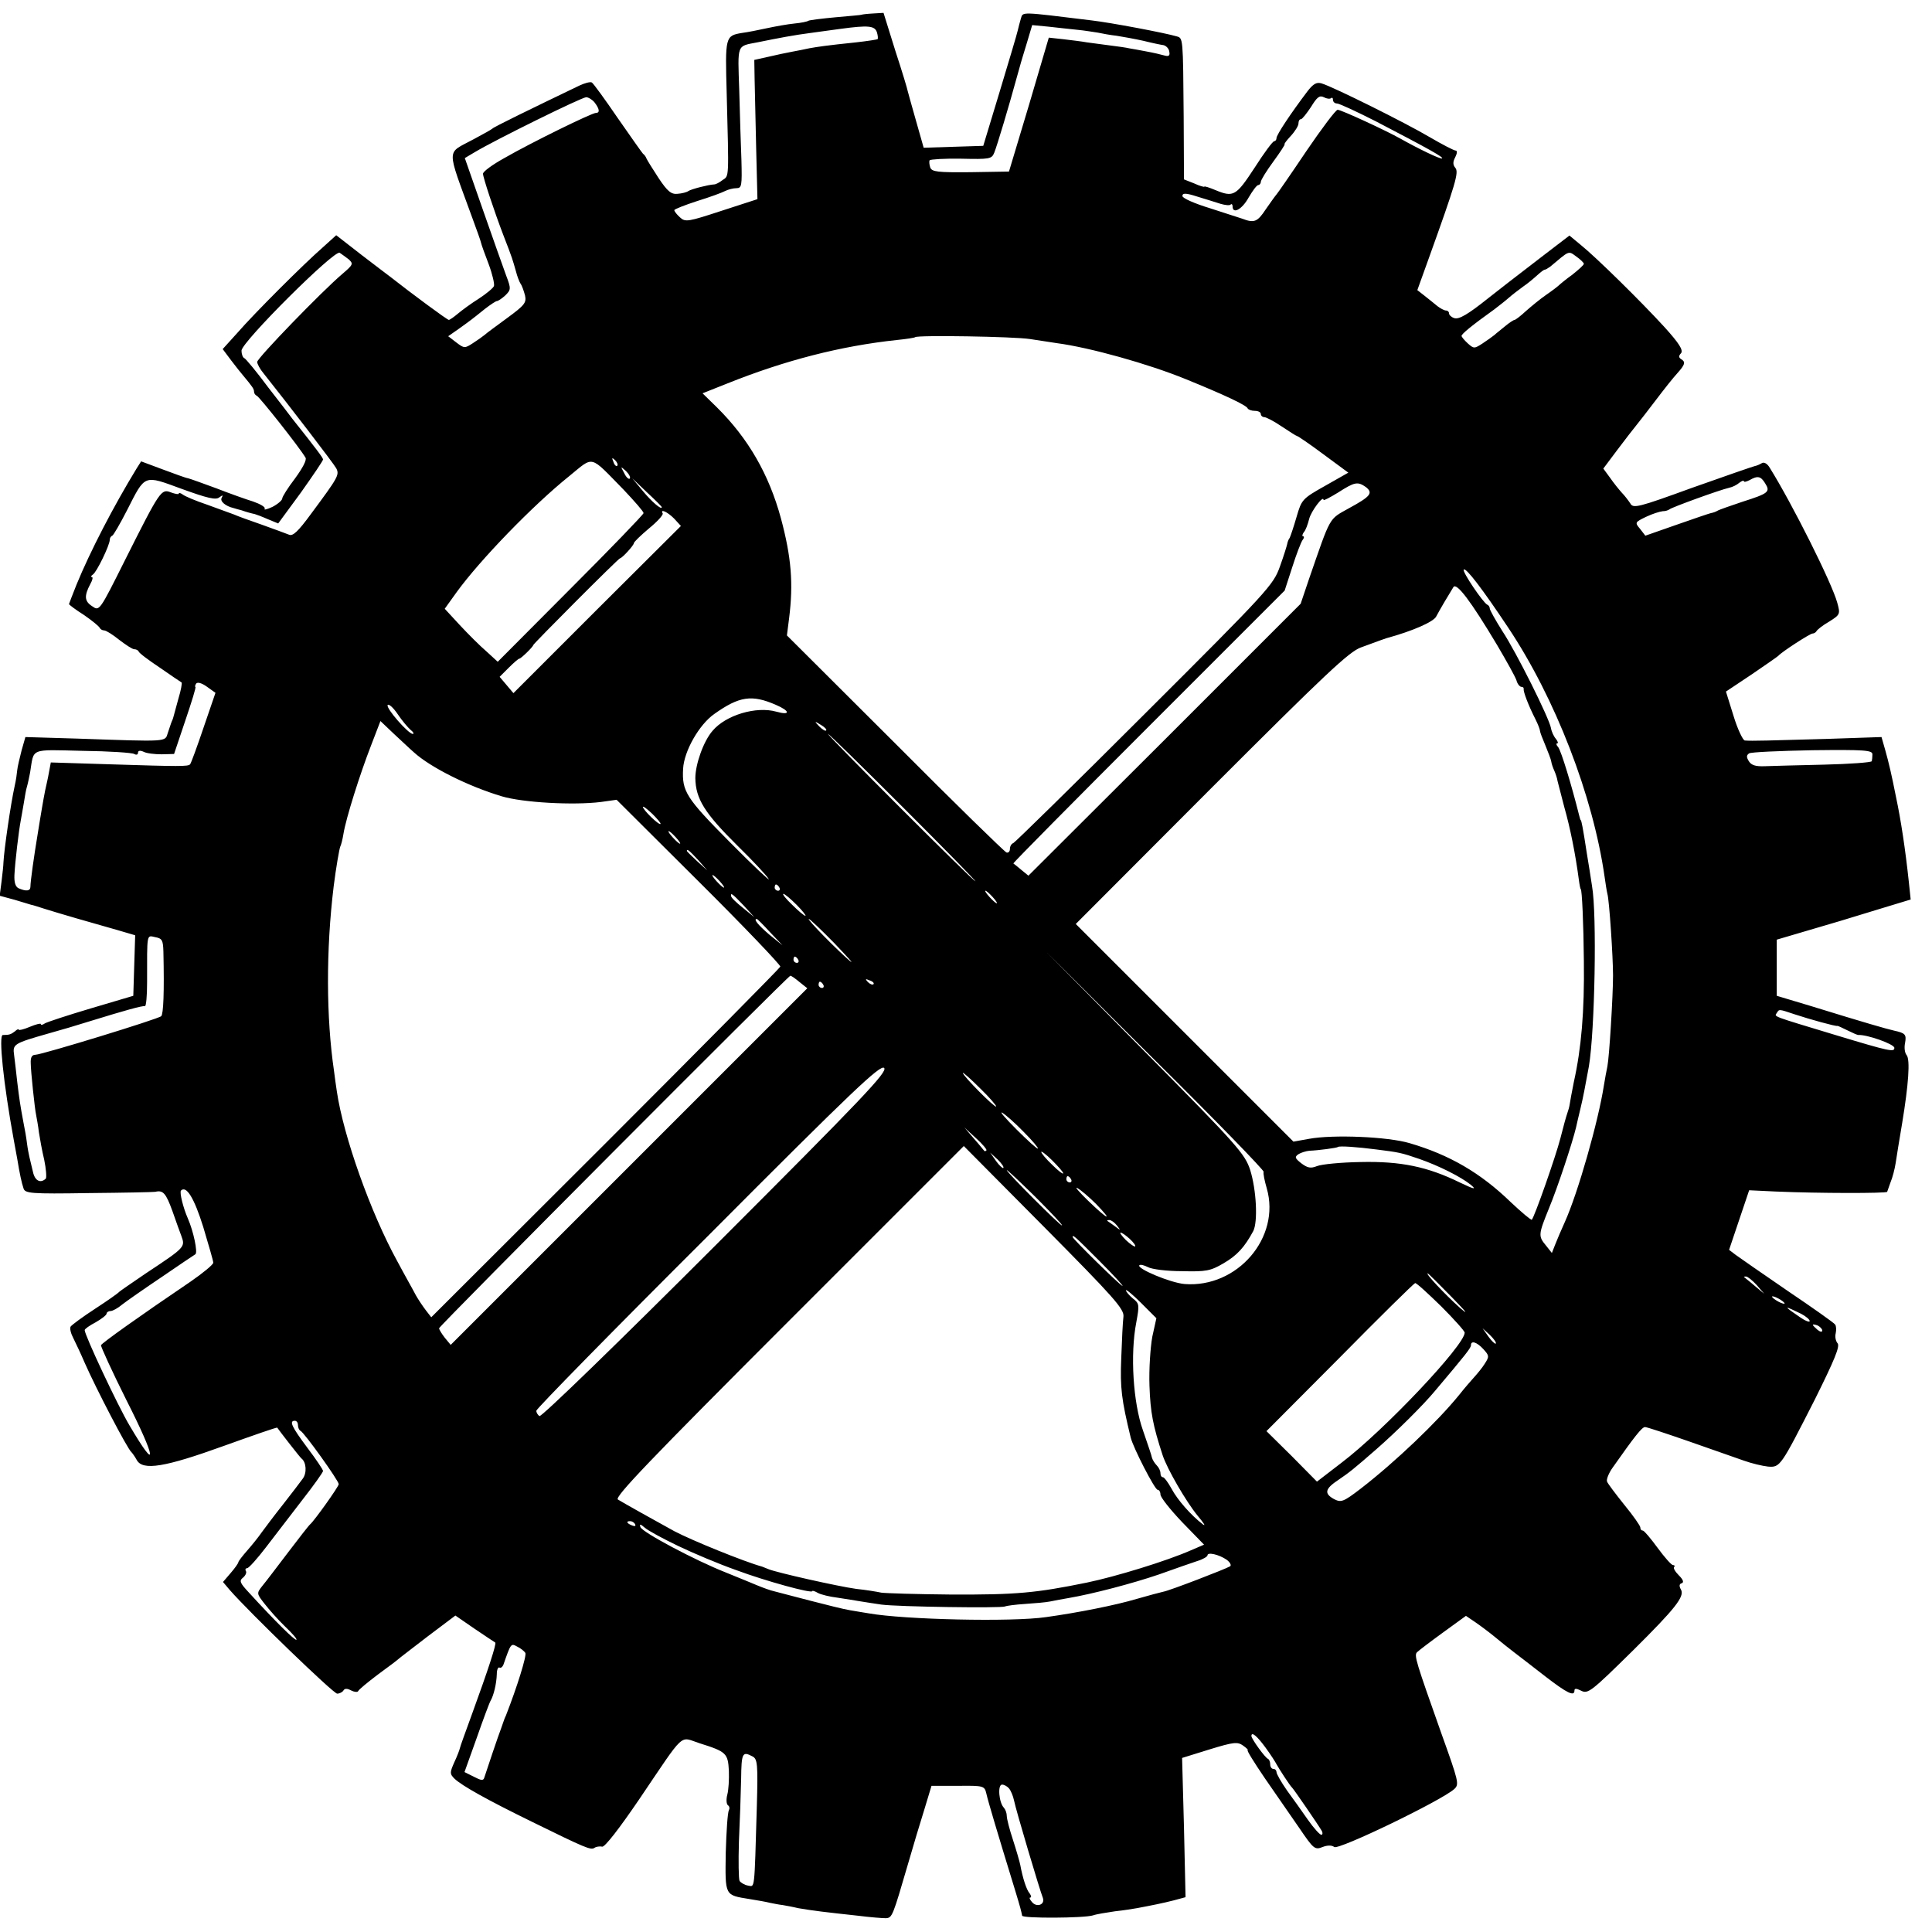 <?xml version="1.0" standalone="no"?>
<!DOCTYPE svg PUBLIC "-//W3C//DTD SVG 20010904//EN"
 "http://www.w3.org/TR/2001/REC-SVG-20010904/DTD/svg10.dtd">
<svg version="1.0" xmlns="http://www.w3.org/2000/svg"
 width="616pt" height="616pt" viewBox="0 0 616 616"
 preserveAspectRatio="xMidYMid meet">
<g transform="translate(0,616) scale(0.1,-0.1)"
fill="#000000" stroke="none">
<path d="M2747 6113 c-1 -1 -38 -4 -82 -8 -44 -4 -83 -9 -87 -11 -4 -3 -24 -7
-45 -9 -21 -2 -60 -9 -88 -15 -27 -6 -63 -13 -79 -15 -54 -9 -54 -12 -49 -193
7 -275 8 -262 -13 -276 -10 -8 -22 -14 -27 -14 -19 -1 -73 -15 -82 -21 -5 -4
-21 -8 -35 -9 -20 -2 -32 8 -60 50 -19 29 -37 58 -39 63 -2 6 -7 12 -11 15 -3
3 -39 54 -80 113 -41 60 -78 111 -83 114 -5 3 -23 -2 -40 -10 -154 -74 -273
-132 -277 -137 -3 -3 -30 -18 -60 -34 -88 -48 -88 -20 -4 -251 14 -38 27 -74
28 -80 1 -5 12 -36 24 -67 12 -32 19 -63 17 -70 -3 -7 -25 -25 -48 -40 -24
-15 -54 -37 -67 -48 -13 -11 -26 -20 -29 -20 -5 0 -120 85 -186 137 -6 4 -47
36 -92 70 l-81 63 -42 -38 c-63 -55 -218 -210 -272 -272 l-48 -53 27 -36 c15
-20 32 -41 38 -48 30 -36 35 -43 35 -52 0 -5 4 -11 9 -13 8 -3 135 -163 155
-197 5 -7 -9 -33 -33 -66 -23 -30 -41 -59 -41 -64 0 -6 -14 -18 -31 -27 -17
-8 -29 -11 -25 -6 3 5 -14 15 -37 23 -23 7 -76 26 -117 42 -41 15 -82 30 -90
32 -8 1 -45 15 -83 29 l-67 25 -14 -22 c-74 -121 -149 -266 -192 -371 -13 -33
-24 -61 -24 -62 0 -2 21 -18 48 -35 26 -18 48 -36 50 -41 2 -4 8 -8 14 -8 6 0
27 -13 48 -30 21 -16 42 -30 48 -30 6 0 12 -3 14 -7 1 -5 32 -28 68 -52 36
-25 67 -46 69 -47 2 -2 -2 -25 -10 -51 -7 -26 -14 -51 -15 -55 -1 -5 -3 -10
-4 -13 -3 -6 -5 -12 -15 -42 -9 -29 3 -28 -287 -18 l-167 5 -12 -42 c-6 -24
-13 -52 -14 -63 -1 -11 -4 -33 -8 -50 -13 -59 -34 -204 -36 -245 0 -8 -3 -35
-6 -60 l-6 -46 48 -13 c26 -8 50 -15 53 -16 3 0 21 -6 40 -12 44 -14 158 -47
233 -68 l58 -17 -3 -96 -3 -97 -135 -40 c-74 -22 -141 -44 -147 -48 -7 -5 -13
-6 -13 -2 0 3 -16 -1 -35 -9 -19 -8 -35 -12 -35 -9 0 3 -6 1 -12 -5 -13 -10
-18 -12 -39 -12 -14 0 2 -155 35 -335 3 -16 8 -43 11 -60 8 -49 14 -76 20 -94
5 -16 22 -18 208 -15 111 1 207 3 212 4 25 6 34 -4 55 -62 12 -35 25 -70 28
-78 13 -36 14 -36 -113 -120 -44 -30 -82 -56 -85 -59 -3 -4 -37 -28 -77 -54
-40 -26 -75 -52 -78 -57 -3 -6 1 -22 9 -37 8 -16 24 -50 36 -78 36 -82 137
-276 149 -285 3 -3 11 -14 17 -25 19 -35 90 -23 278 45 92 33 169 60 170 58 9
-13 72 -94 77 -98 16 -12 18 -47 4 -65 -8 -11 -36 -48 -62 -81 -27 -34 -57
-74 -68 -89 -11 -16 -32 -42 -47 -59 -15 -17 -28 -34 -28 -37 0 -3 -11 -19
-25 -35 l-24 -28 22 -26 c63 -72 330 -330 342 -330 8 0 17 5 20 10 4 7 12 7
25 0 10 -5 20 -6 22 -2 2 5 30 28 63 53 33 24 62 46 65 49 3 3 45 35 93 72
l89 67 61 -42 c34 -23 64 -43 66 -44 5 -3 -23 -88 -74 -228 -20 -55 -38 -104
-39 -110 -1 -5 -9 -26 -18 -45 -14 -32 -14 -36 1 -51 24 -23 107 -69 246 -137
173 -85 188 -91 200 -84 5 4 17 6 25 4 9 -1 54 57 118 151 149 220 127 200
192 179 86 -27 91 -32 94 -88 1 -27 -1 -61 -5 -76 -4 -15 -3 -30 2 -34 5 -3 6
-10 3 -16 -4 -6 -8 -67 -10 -135 -2 -139 -4 -135 76 -148 25 -4 54 -9 65 -12
11 -2 29 -6 40 -7 11 -2 34 -6 50 -10 17 -3 50 -8 75 -11 25 -3 77 -9 115 -13
39 -5 79 -8 89 -8 21 1 22 5 72 176 15 52 38 129 51 170 l23 76 84 0 c83 1 85
0 91 -25 5 -23 36 -127 91 -306 18 -59 20 -68 23 -83 1 -9 197 -8 226 1 11 4
43 9 70 13 28 3 59 8 70 10 48 9 83 16 118 25 l37 10 -5 222 -6 222 87 27 c78
24 90 25 108 12 11 -8 17 -14 14 -14 -4 0 21 -40 55 -90 34 -49 84 -121 110
-159 45 -66 49 -70 74 -60 15 6 30 6 37 0 13 -11 344 149 383 185 16 15 14 23
-42 179 -80 226 -87 247 -77 257 5 5 43 34 83 63 l73 53 31 -21 c16 -11 44
-32 61 -46 17 -14 44 -36 60 -48 16 -12 61 -47 101 -78 70 -54 93 -65 93 -45
0 7 6 7 20 0 23 -12 31 -6 169 130 132 131 162 169 151 191 -7 12 -6 19 2 21
8 3 4 12 -9 25 -12 12 -19 24 -15 27 3 3 1 6 -4 6 -5 0 -27 25 -49 55 -22 30
-43 55 -47 55 -5 0 -8 4 -8 10 0 5 -23 38 -51 72 -28 35 -53 68 -55 74 -3 6 5
27 18 45 69 98 93 129 103 129 6 0 69 -21 141 -46 71 -25 149 -52 174 -61 25
-9 59 -17 77 -19 39 -3 40 -1 150 215 62 125 80 168 72 178 -6 7 -9 21 -6 32
2 10 2 23 -2 28 -3 5 -71 53 -151 107 -80 55 -154 106 -166 115 l-21 16 32 95
32 95 84 -4 c138 -6 354 -6 356 -1 1 3 6 17 11 31 6 14 13 41 16 60 3 19 12
77 21 129 20 121 26 202 14 216 -6 7 -8 24 -5 38 5 28 1 32 -35 40 -26 6 -89
24 -264 78 l-110 33 0 90 0 89 95 28 c100 29 102 30 243 73 l89 27 -6 57 c-11
103 -25 196 -41 271 -14 71 -23 109 -34 148 l-12 42 -177 -6 c-179 -5 -237 -7
-259 -5 -6 1 -23 36 -36 79 l-24 77 81 54 c44 30 83 57 86 60 10 12 101 71
109 71 5 0 11 4 13 8 2 4 19 18 40 30 35 22 36 24 26 60 -17 63 -144 316 -215
430 -8 14 -19 20 -26 15 -7 -4 -16 -8 -22 -9 -5 -1 -95 -32 -199 -69 -173 -63
-189 -67 -198 -50 -6 9 -18 25 -27 34 -9 10 -26 31 -37 47 l-22 30 45 60 c24
32 52 68 61 79 9 11 37 47 62 80 25 33 55 71 68 85 25 28 27 36 12 45 -8 5 -8
11 0 19 7 10 -6 31 -52 82 -74 81 -218 223 -269 264 l-35 29 -81 -62 c-44 -34
-95 -73 -113 -87 -18 -14 -46 -36 -64 -50 -65 -52 -95 -70 -110 -64 -9 3 -16
10 -16 15 0 5 -4 9 -10 9 -5 0 -18 7 -27 14 -10 8 -28 23 -41 33 l-23 18 36
100 c87 242 97 276 85 290 -8 10 -8 19 0 34 6 12 7 21 1 21 -5 0 -42 19 -83
43 -76 45 -307 160 -344 171 -16 5 -27 -1 -46 -26 -53 -70 -98 -138 -98 -148
0 -5 -3 -10 -7 -10 -5 0 -33 -38 -63 -85 -59 -90 -67 -95 -125 -71 -19 8 -35
13 -35 11 0 -2 -15 2 -32 10 l-33 13 -1 199 c-2 255 -2 251 -22 257 -37 11
-211 44 -272 51 -229 28 -218 28 -225 6 -3 -11 -8 -28 -10 -38 -2 -10 -28 -97
-57 -193 l-53 -175 -95 -3 -95 -3 -25 88 c-14 48 -25 90 -26 93 0 3 -17 60
-39 127 l-38 122 -34 -2 c-19 -1 -35 -3 -36 -4z m49 -56 c3 -10 4 -20 2 -22
-1 -1 -32 -6 -68 -10 -96 -10 -122 -14 -150 -19 -14 -3 -38 -8 -55 -11 -16 -3
-50 -10 -75 -16 l-45 -10 1 -62 c1 -34 3 -134 5 -222 l4 -160 -114 -37 c-107
-35 -116 -37 -133 -21 -10 9 -18 19 -18 23 0 3 33 16 73 29 39 12 80 27 89 32
10 5 26 9 36 9 17 0 18 8 16 88 -2 48 -5 149 -7 224 -5 150 -9 140 58 153 69
14 116 23 170 30 22 3 65 9 95 13 89 12 109 10 116 -11z m639 8 c22 -2 51 -7
65 -9 14 -3 41 -8 60 -10 19 -3 58 -10 85 -16 28 -7 57 -13 65 -14 8 -2 17
-11 18 -20 3 -13 -1 -17 -15 -13 -10 3 -36 9 -58 13 -22 4 -47 9 -55 10 -8 2
-35 6 -60 9 -25 3 -58 8 -75 10 -16 3 -50 7 -75 10 l-46 5 -63 -214 -64 -213
-122 -2 c-105 -1 -124 1 -129 15 -3 9 -4 19 -2 23 3 3 48 6 101 5 90 -2 97 -1
105 19 9 22 47 149 71 237 7 25 13 47 14 50 1 3 9 31 19 63 l17 57 52 -5 c29
-3 70 -8 92 -10z m809 -218 c3 3 6 1 6 -5 0 -7 6 -12 13 -12 7 0 63 -26 124
-57 173 -90 215 -114 211 -118 -4 -4 -76 31 -133 63 -44 25 -189 92 -200 92
-6 0 -51 -60 -100 -132 -49 -73 -92 -135 -95 -138 -3 -3 -18 -24 -34 -47 -27
-41 -37 -45 -76 -30 -8 3 -54 17 -102 33 -49 15 -88 32 -88 39 0 10 11 10 48
-2 26 -8 59 -18 74 -23 14 -4 29 -6 32 -2 3 3 6 0 6 -6 0 -26 30 -10 51 28 13
22 26 40 31 40 4 0 8 5 8 10 0 6 18 35 40 65 22 30 38 55 36 55 -3 0 6 12 19
26 14 15 25 33 25 40 0 8 3 14 8 14 4 0 18 18 32 39 19 31 27 38 41 31 9 -5
19 -6 23 -3z m-2348 -14 c16 -21 17 -33 4 -33 -13 0 -207 -95 -292 -144 -38
-21 -68 -43 -68 -50 0 -12 37 -123 65 -196 30 -77 29 -77 40 -115 4 -16 11
-34 15 -40 4 -5 10 -22 14 -37 5 -23 -1 -31 -57 -72 -34 -25 -67 -49 -72 -54
-6 -5 -23 -17 -37 -26 -26 -17 -28 -17 -53 2 l-26 20 33 23 c39 28 43 31 84
64 18 14 35 25 38 25 4 0 16 8 27 18 18 18 19 21 3 63 -9 24 -42 118 -74 209
l-58 166 32 19 c65 39 341 175 355 175 7 0 20 -8 27 -17z m-784 -500 c15 -14
14 -17 -20 -46 -66 -56 -272 -269 -272 -281 0 -6 9 -23 20 -36 78 -98 224
-288 232 -303 11 -21 6 -29 -80 -145 -41 -56 -58 -72 -70 -67 -10 4 -48 18
-87 32 -38 13 -79 28 -90 33 -11 4 -49 18 -85 31 -36 12 -71 27 -77 32 -7 5
-13 7 -13 3 0 -3 -11 -1 -25 4 -31 12 -34 8 -147 -217 -81 -162 -81 -162 -104
-146 -25 16 -26 33 -6 71 7 12 9 22 5 22 -4 0 -3 4 3 8 12 7 54 94 54 111 0 5
3 11 8 13 4 2 25 38 47 81 59 116 52 113 175 68 80 -29 108 -36 119 -27 11 8
13 8 8 -1 -7 -11 12 -27 38 -33 6 -2 17 -5 25 -7 17 -6 32 -10 42 -12 4 -1 23
-8 41 -16 l34 -14 72 98 c39 55 71 102 71 106 0 5 -20 32 -98 130 -4 6 -39 51
-77 100 -37 50 -72 92 -76 93 -5 2 -9 13 -9 24 0 27 296 322 313 312 6 -4 20
-14 29 -21z m3938 -14 c0 -4 -17 -19 -37 -35 -21 -15 -40 -31 -43 -34 -3 -3
-21 -17 -40 -30 -19 -13 -48 -37 -65 -52 -16 -15 -33 -28 -36 -28 -3 0 -17 -9
-30 -20 -13 -11 -29 -23 -34 -28 -6 -5 -23 -17 -38 -27 -26 -17 -28 -17 -47 0
-11 10 -20 21 -20 24 0 6 31 32 105 85 14 11 35 27 45 36 10 9 31 25 46 36 15
10 35 27 46 37 10 9 20 17 23 17 3 0 11 5 18 10 62 52 57 51 83 32 13 -9 24
-20 24 -23z m-1766 -240 c32 -5 71 -11 85 -13 106 -14 292 -66 412 -115 123
-50 193 -83 197 -93 2 -4 12 -8 23 -8 10 0 19 -4 19 -10 0 -5 5 -10 11 -10 6
0 31 -13 56 -30 24 -16 46 -30 48 -30 3 0 41 -26 84 -58 l80 -59 -74 -42 c-73
-41 -75 -44 -91 -99 -9 -31 -19 -61 -22 -67 -4 -5 -7 -14 -8 -20 -1 -5 -11
-38 -23 -71 -21 -59 -36 -76 -431 -470 -225 -225 -414 -410 -419 -412 -6 -2
-11 -10 -11 -19 0 -8 -5 -13 -11 -11 -6 2 -166 158 -355 348 l-345 344 7 55
c14 111 7 195 -26 318 -38 140 -104 255 -204 354 l-46 45 78 31 c187 75 364
120 542 139 30 3 56 7 58 9 7 7 315 2 366 -6z m-1296 -480 c35 -37 64 -70 64
-75 -1 -5 -106 -114 -233 -241 l-232 -233 -36 33 c-20 17 -58 55 -85 84 l-48
52 38 53 c74 102 242 276 359 370 80 65 63 69 173 -43z m-20 76 c-3 -3 -9 2
-12 12 -6 14 -5 15 5 6 7 -7 10 -15 7 -18z m40 -41 c-4 -3 -12 5 -18 18 -12
22 -12 22 6 6 10 -10 15 -20 12 -24z m3620 -15 c17 -27 12 -32 -73 -59 -38
-13 -74 -25 -80 -29 -5 -3 -14 -6 -20 -7 -5 -1 -55 -18 -109 -37 l-100 -35
-17 22 c-17 20 -16 21 19 38 21 10 44 17 53 18 9 0 18 3 22 6 6 6 160 62 191
69 10 2 24 9 32 16 8 6 14 8 14 5 0 -4 8 -2 18 3 26 15 36 13 50 -10z m-3518
-76 c0 -10 -31 16 -60 51 l-34 41 47 -45 c26 -24 47 -45 47 -47z m2245 64 c24
-19 15 -30 -55 -68 -64 -36 -56 -22 -126 -224 l-27 -80 -434 -434 -434 -433
-22 18 c-12 10 -24 20 -26 21 -2 1 192 197 431 436 l434 434 24 74 c13 41 28
80 33 87 5 6 6 12 2 12 -4 0 -3 6 2 13 6 6 13 26 17 42 6 25 46 78 46 61 0 -3
21 8 47 24 53 34 62 35 88 17z m-2206 -100 l22 -24 -267 -266 -267 -267 -22
26 -22 26 29 29 c16 16 31 29 34 29 5 0 44 38 44 43 0 4 272 277 277 277 6 0
43 40 44 48 0 4 22 25 48 47 27 22 46 43 44 48 -9 16 15 5 36 -16z m2659 -347
c151 -226 271 -537 308 -795 3 -22 7 -47 9 -55 6 -19 18 -201 18 -260 0 -65
-12 -261 -18 -290 -3 -14 -8 -41 -11 -60 -18 -116 -83 -344 -125 -437 -11 -24
-24 -55 -30 -70 l-11 -28 -19 24 c-25 30 -24 35 10 119 27 65 74 207 86 257 2
11 9 38 14 60 9 37 15 70 27 135 19 112 26 486 10 575 -3 22 -11 70 -17 107
-12 79 -17 103 -19 103 -1 0 -3 7 -5 15 -24 96 -57 205 -67 218 -6 6 -7 12 -3
12 4 0 2 6 -4 14 -7 8 -14 23 -16 35 -6 32 -110 241 -155 309 -22 35 -40 67
-40 72 0 4 -3 10 -8 12 -13 6 -81 106 -75 112 7 7 59 -61 141 -184z m-35 -56
c30 -51 58 -101 62 -113 3 -12 11 -21 16 -21 5 0 8 -3 7 -7 -1 -9 15 -52 38
-97 8 -16 14 -32 14 -36 0 -4 8 -25 17 -46 9 -22 18 -45 19 -52 1 -8 6 -21 10
-30 4 -9 9 -24 10 -32 2 -8 12 -46 22 -85 18 -63 35 -147 46 -230 2 -16 5 -30
6 -30 4 0 9 -111 10 -230 2 -160 -8 -277 -32 -385 -6 -30 -12 -62 -13 -70 -1
-8 -5 -22 -8 -30 -3 -8 -13 -44 -22 -80 -15 -58 -82 -249 -91 -259 -2 -2 -32
23 -67 56 -97 94 -196 151 -322 188 -70 21 -245 28 -321 14 l-50 -9 -347 347
-347 347 432 433 c364 364 440 436 478 449 25 9 52 19 60 22 8 3 17 6 20 7 84
23 150 52 159 69 11 21 40 70 55 94 10 16 56 -45 139 -184z m-4124 -264 c-21
-62 -40 -114 -43 -117 -7 -7 -31 -7 -252 0 l-192 6 -6 -32 c-3 -18 -9 -43 -12
-57 -3 -14 -7 -38 -10 -55 -3 -16 -9 -55 -14 -85 -11 -66 -23 -150 -23 -167 0
-14 -13 -16 -38 -5 -10 5 -14 19 -13 42 2 42 14 142 20 173 2 12 7 38 10 57 3
19 7 43 10 52 3 10 7 30 10 45 13 79 -4 73 168 69 84 -1 158 -6 164 -10 7 -4
12 -2 12 4 0 7 7 8 18 3 9 -5 35 -8 57 -8 l40 1 36 107 c20 59 35 107 32 107
-2 0 -1 5 2 10 4 6 17 3 34 -9 l28 -20 -38 -111z m1824 73 c47 -20 48 -35 2
-22 -64 18 -161 -11 -203 -61 -29 -33 -55 -107 -55 -151 1 -66 30 -112 133
-214 50 -49 96 -98 101 -108 6 -9 -51 44 -125 119 -139 140 -152 161 -148 233
3 56 51 141 100 175 79 56 119 62 195 29z m-1164 -80 c9 -7 12 -13 7 -13 -14
0 -86 82 -80 92 3 5 18 -8 32 -29 14 -21 33 -43 41 -50z m11 -72 c53 -48 173
-108 280 -140 67 -20 228 -29 316 -18 l50 7 262 -261 c145 -144 261 -266 260
-271 -2 -5 -253 -259 -558 -564 l-555 -554 -17 22 c-10 13 -24 34 -32 48 -7
14 -35 63 -60 110 -84 153 -171 397 -192 540 -3 19 -7 49 -9 65 -25 170 -26
385 -1 590 7 56 18 120 21 126 2 3 7 21 10 40 8 50 53 192 88 282 l30 78 41
-39 c23 -21 52 -49 66 -61z m1314 70 c-2 -3 -12 3 -22 13 -16 17 -16 18 5 5
12 -7 20 -15 17 -18z m246 -246 c129 -129 233 -235 230 -235 -3 0 -111 106
-240 235 -129 129 -233 235 -230 235 3 0 111 -106 240 -235z m3090 170 c0 -8
-1 -18 -2 -22 -2 -4 -70 -9 -153 -11 -82 -2 -168 -4 -189 -5 -28 -1 -42 3 -50
16 -8 13 -8 19 1 25 6 4 97 8 202 10 166 2 191 0 191 -13z m-3864 -222 c-5 -5
-56 45 -56 54 0 4 13 -6 30 -22 16 -16 28 -30 26 -32z m49 -43 c10 -11 16 -20
13 -20 -3 0 -13 9 -23 20 -10 11 -16 20 -13 20 3 0 13 -9 23 -20z m71 -72 l29
-33 -32 29 c-18 17 -33 31 -33 33 0 8 8 1 36 -29z m69 -68 c10 -11 16 -20 13
-20 -3 0 -13 9 -23 20 -10 11 -16 20 -13 20 3 0 13 -9 23 -20z m190 -20 c3 -5
1 -10 -4 -10 -6 0 -11 5 -11 10 0 6 2 10 4 10 3 0 8 -4 11 -10z m680 -30 c10
-11 16 -20 13 -20 -3 0 -13 9 -23 20 -10 11 -16 20 -13 20 3 0 13 -9 23 -20z
m-794 -27 l34 -37 -37 30 c-20 16 -37 32 -37 37 -2 12 4 8 40 -30z m169 2 c19
-19 31 -35 28 -35 -4 0 -23 16 -42 35 -20 19 -33 35 -28 35 4 0 23 -16 42 -35z
m-85 -87 l40 -42 -42 34 c-35 30 -52 50 -40 50 2 0 21 -19 42 -42z m205 -35
c41 -43 64 -68 51 -58 -38 32 -140 135 -132 135 3 0 40 -35 81 -77z m-2139
-27 c3 -132 0 -199 -7 -206 -9 -9 -378 -122 -401 -123 -11 0 -16 -8 -15 -27 0
-24 13 -147 17 -164 2 -11 7 -37 9 -56 3 -19 10 -59 17 -88 6 -29 8 -56 5 -60
-17 -16 -35 -7 -41 22 -4 17 -9 38 -11 46 -2 8 -6 29 -8 45 -2 17 -7 46 -11
65 -11 59 -13 73 -20 130 -3 30 -8 69 -10 86 -5 35 -2 37 110 69 33 9 94 27
135 40 107 33 164 49 172 47 4 -1 7 33 7 76 0 159 -2 150 26 144 22 -4 25 -10
26 -46z m3508 -702 c-2 -5 3 -29 10 -53 45 -157 -94 -318 -262 -305 -46 4
-155 50 -144 60 3 3 15 0 27 -6 12 -7 61 -13 109 -13 77 -2 91 1 132 25 43 25
67 51 95 103 15 30 10 131 -10 195 -17 51 -39 77 -334 375 l-316 320 347 -346
c192 -190 347 -350 346 -355z m-1484 676 c3 -5 1 -10 -4 -10 -6 0 -11 5 -11
10 0 6 2 10 4 10 3 0 8 -4 11 -10z m4 -71 l25 -20 -569 -569 -568 -568 -19 23
c-10 13 -18 26 -18 30 0 7 1112 1123 1120 1124 3 0 16 -9 29 -20z m236 -7 c-3
-3 -11 0 -18 7 -9 10 -8 11 6 5 10 -3 15 -9 12 -12z m-160 -2 c3 -5 1 -10 -4
-10 -6 0 -11 5 -11 10 0 6 2 10 4 10 3 0 8 -4 11 -10z m3097 -94 c48 -16 132
-39 136 -37 1 1 16 -6 32 -14 16 -8 32 -15 35 -15 27 2 115 -29 115 -41 0 -14
-13 -12 -188 41 -205 62 -195 58 -187 70 8 13 6 13 57 -4z m-3440 -736 c-303
-303 -556 -549 -562 -545 -5 3 -10 11 -10 17 0 6 246 257 548 558 465 467 549
546 561 535 12 -12 -68 -96 -537 -565z m894 442 c-5 -4 -106 98 -106 107 0 3
25 -19 55 -49 30 -29 53 -56 51 -58z m88 -81 c28 -28 48 -52 45 -53 -2 -2 -33
26 -68 61 -35 35 -56 59 -45 53 10 -6 41 -33 68 -61z m-119 -59 c-3 -3 -6 -3
-7 -1 -2 2 -16 20 -33 39 l-30 35 37 -34 c21 -19 36 -37 33 -39z m437 -530
c-2 -15 -5 -74 -7 -132 -4 -96 1 -133 30 -253 8 -33 77 -167 86 -167 5 0 9 -7
9 -15 0 -9 31 -48 69 -88 l70 -72 -42 -18 c-77 -34 -240 -84 -332 -103 -162
-33 -224 -39 -435 -38 -107 1 -206 4 -220 6 -14 3 -50 9 -80 12 -58 8 -254 52
-280 63 -8 3 -17 7 -20 8 -55 15 -223 83 -280 113 -64 35 -162 90 -180 101
-11 8 103 127 544 568 l559 559 256 -258 c223 -225 256 -262 253 -286z m807
533 c71 -9 78 -10 136 -30 63 -22 133 -57 165 -83 19 -16 10 -14 -36 8 -102
50 -188 68 -316 65 -62 -1 -124 -7 -139 -13 -20 -8 -30 -6 -50 9 -20 16 -22
20 -9 29 8 5 24 10 35 11 28 1 88 9 91 12 4 4 62 0 123 -8z m-999 -76 c0 -4
-16 8 -35 27 -19 18 -35 37 -35 41 0 4 16 -8 35 -27 19 -19 35 -37 35 -41z
m-191 17 c-2 -2 -13 8 -23 22 l-19 27 24 -22 c12 -12 21 -24 18 -27z m187
-183 c-3 -4 -176 169 -176 176 0 3 40 -35 90 -84 49 -49 88 -90 86 -92z m29
147 c3 -5 1 -10 -4 -10 -6 0 -11 5 -11 10 0 6 2 10 4 10 3 0 8 -4 11 -10z m80
-79 c56 -58 38 -51 -26 11 -29 28 -44 46 -34 40 11 -6 38 -29 60 -51z m-2847
-73 c17 -57 32 -108 32 -114 0 -6 -33 -33 -72 -60 -164 -111 -283 -196 -286
-203 -1 -4 35 -83 81 -175 96 -189 101 -236 10 -81 -37 62 -143 288 -143 304
0 4 16 15 35 25 19 11 35 23 35 28 0 4 6 8 13 8 6 0 23 9 37 21 14 11 70 50
125 87 54 37 103 70 108 73 8 6 -6 73 -24 114 -15 34 -27 83 -22 89 17 17 42
-23 71 -116z m2913 5 c13 -17 13 -17 -6 -3 -11 8 -22 16 -24 17 -2 2 0 3 6 3
6 0 17 -8 24 -17z m41 -43 c12 -11 20 -22 17 -24 -2 -2 -15 7 -29 20 -13 13
-21 24 -17 24 4 0 17 -9 29 -20z m-97 -70 c44 -44 77 -80 74 -80 -6 0 -159
150 -159 156 0 9 8 1 85 -76z m1125 -117 c45 -46 55 -59 25 -33 -48 43 -111
110 -103 110 2 0 37 -35 78 -77z m971 40 l24 -28 -30 25 c-16 14 -32 26 -34
28 -2 1 0 2 6 2 5 0 20 -12 34 -27z m-1006 -68 c41 -41 75 -79 75 -84 0 -40
-257 -312 -393 -415 l-78 -60 -80 81 -81 80 234 235 c128 130 236 236 240 237
4 1 41 -33 83 -74z m-921 -97 c-6 -33 -11 -104 -9 -157 3 -85 11 -126 42 -221
15 -45 75 -148 111 -192 20 -24 28 -36 17 -28 -37 28 -81 78 -100 114 -11 20
-23 36 -27 36 -5 0 -8 6 -8 13 0 7 -5 18 -12 25 -6 6 -13 17 -15 24 -1 7 -15
47 -29 88 -31 87 -41 242 -21 344 10 55 10 60 -11 76 -12 10 -22 22 -22 26 0
4 22 -14 48 -40 l49 -49 -13 -59z m2016 106 c0 -2 -9 0 -20 6 -11 6 -20 13
-20 16 0 2 9 0 20 -6 11 -6 20 -13 20 -16z m53 -33 c15 -8 27 -18 27 -23 0 -5
-15 1 -32 13 -53 36 -52 38 5 10z m67 -53 c0 -6 -6 -5 -15 2 -8 7 -15 14 -15
16 0 2 7 1 15 -2 8 -4 15 -11 15 -16z m-1041 -42 c-2 -2 -13 8 -23 22 l-19 27
24 -22 c12 -12 21 -24 18 -27z m-39 -18 c18 -20 19 -23 4 -46 -8 -13 -23 -31
-32 -41 -9 -10 -32 -36 -50 -59 -69 -85 -203 -213 -313 -298 -56 -43 -63 -45
-85 -34 -33 18 -30 33 14 62 34 23 49 35 120 97 62 54 150 141 188 187 97 115
114 136 114 145 0 16 19 10 40 -13z m-3780 -242 c0 -8 4 -16 8 -18 11 -4 122
-159 122 -170 0 -8 -78 -117 -91 -128 -4 -3 -35 -43 -70 -89 -35 -46 -72 -95
-83 -108 -18 -23 -18 -24 8 -57 14 -18 43 -51 65 -72 22 -21 39 -40 36 -42 -4
-4 -67 58 -152 151 -28 30 -31 37 -18 47 8 7 12 16 9 21 -3 5 -1 9 4 9 5 0 32
30 61 68 28 37 81 105 116 151 36 46 65 87 65 91 0 4 -22 37 -50 74 -50 67
-59 86 -40 86 6 0 10 -6 10 -14z m1075 -316 c3 -6 -1 -7 -9 -4 -18 7 -21 14
-7 14 6 0 13 -4 16 -10z m137 -69 c48 -23 131 -58 185 -77 94 -35 243 -76 243
-67 0 2 8 0 18 -6 9 -5 37 -12 62 -15 25 -4 59 -9 75 -12 17 -3 46 -7 65 -10
50 -7 383 -12 394 -6 4 2 33 6 64 8 30 2 67 5 81 8 14 3 41 8 59 11 76 13 202
46 287 75 50 18 105 37 123 43 17 5 32 14 32 18 0 11 36 3 61 -14 11 -8 16
-18 11 -21 -15 -9 -194 -78 -213 -81 -9 -2 -47 -12 -85 -23 -67 -20 -188 -44
-289 -58 -109 -16 -452 -8 -565 12 -14 2 -41 7 -60 10 -19 3 -75 17 -125 30
-49 13 -101 26 -115 30 -14 3 -38 12 -55 19 -16 7 -61 25 -100 41 -99 39 -268
129 -273 145 -4 11 0 10 14 -2 10 -9 58 -35 106 -58z m-487 -341 c5 -8 -26
-108 -62 -200 -4 -8 -7 -17 -8 -20 -1 -3 -4 -12 -7 -20 -8 -20 -49 -142 -54
-158 -3 -10 -10 -9 -33 3 l-30 15 39 109 c21 60 41 114 45 120 9 16 18 52 19
83 0 14 4 24 9 21 4 -2 9 2 12 9 24 69 24 69 44 58 11 -5 23 -15 26 -20z
m2360 -302 c17 -23 32 -47 35 -53 7 -13 43 -69 50 -75 6 -6 83 -118 94 -137 4
-7 3 -13 -1 -13 -5 0 -24 21 -43 48 -18 26 -48 68 -67 94 -18 26 -33 52 -33
58 0 5 -4 10 -10 10 -5 0 -10 6 -10 14 0 8 -3 16 -7 18 -9 3 -53 64 -53 73 0
15 18 0 45 -37z m-1636 -28 c16 -8 18 -23 14 -162 -8 -273 -6 -253 -28 -250
-11 2 -23 9 -27 15 -3 6 -4 62 -2 126 3 64 6 153 7 199 1 83 4 89 36 72z m818
-102 c6 -7 13 -24 16 -38 6 -31 83 -289 92 -311 8 -22 -20 -32 -35 -13 -7 8
-9 14 -5 14 4 0 3 6 -2 13 -10 11 -22 48 -30 91 -2 10 -12 45 -23 79 -11 33
-20 68 -20 77 0 9 -4 20 -9 26 -16 16 -21 74 -6 74 7 0 17 -6 22 -12z"/>
</g>
</svg>
